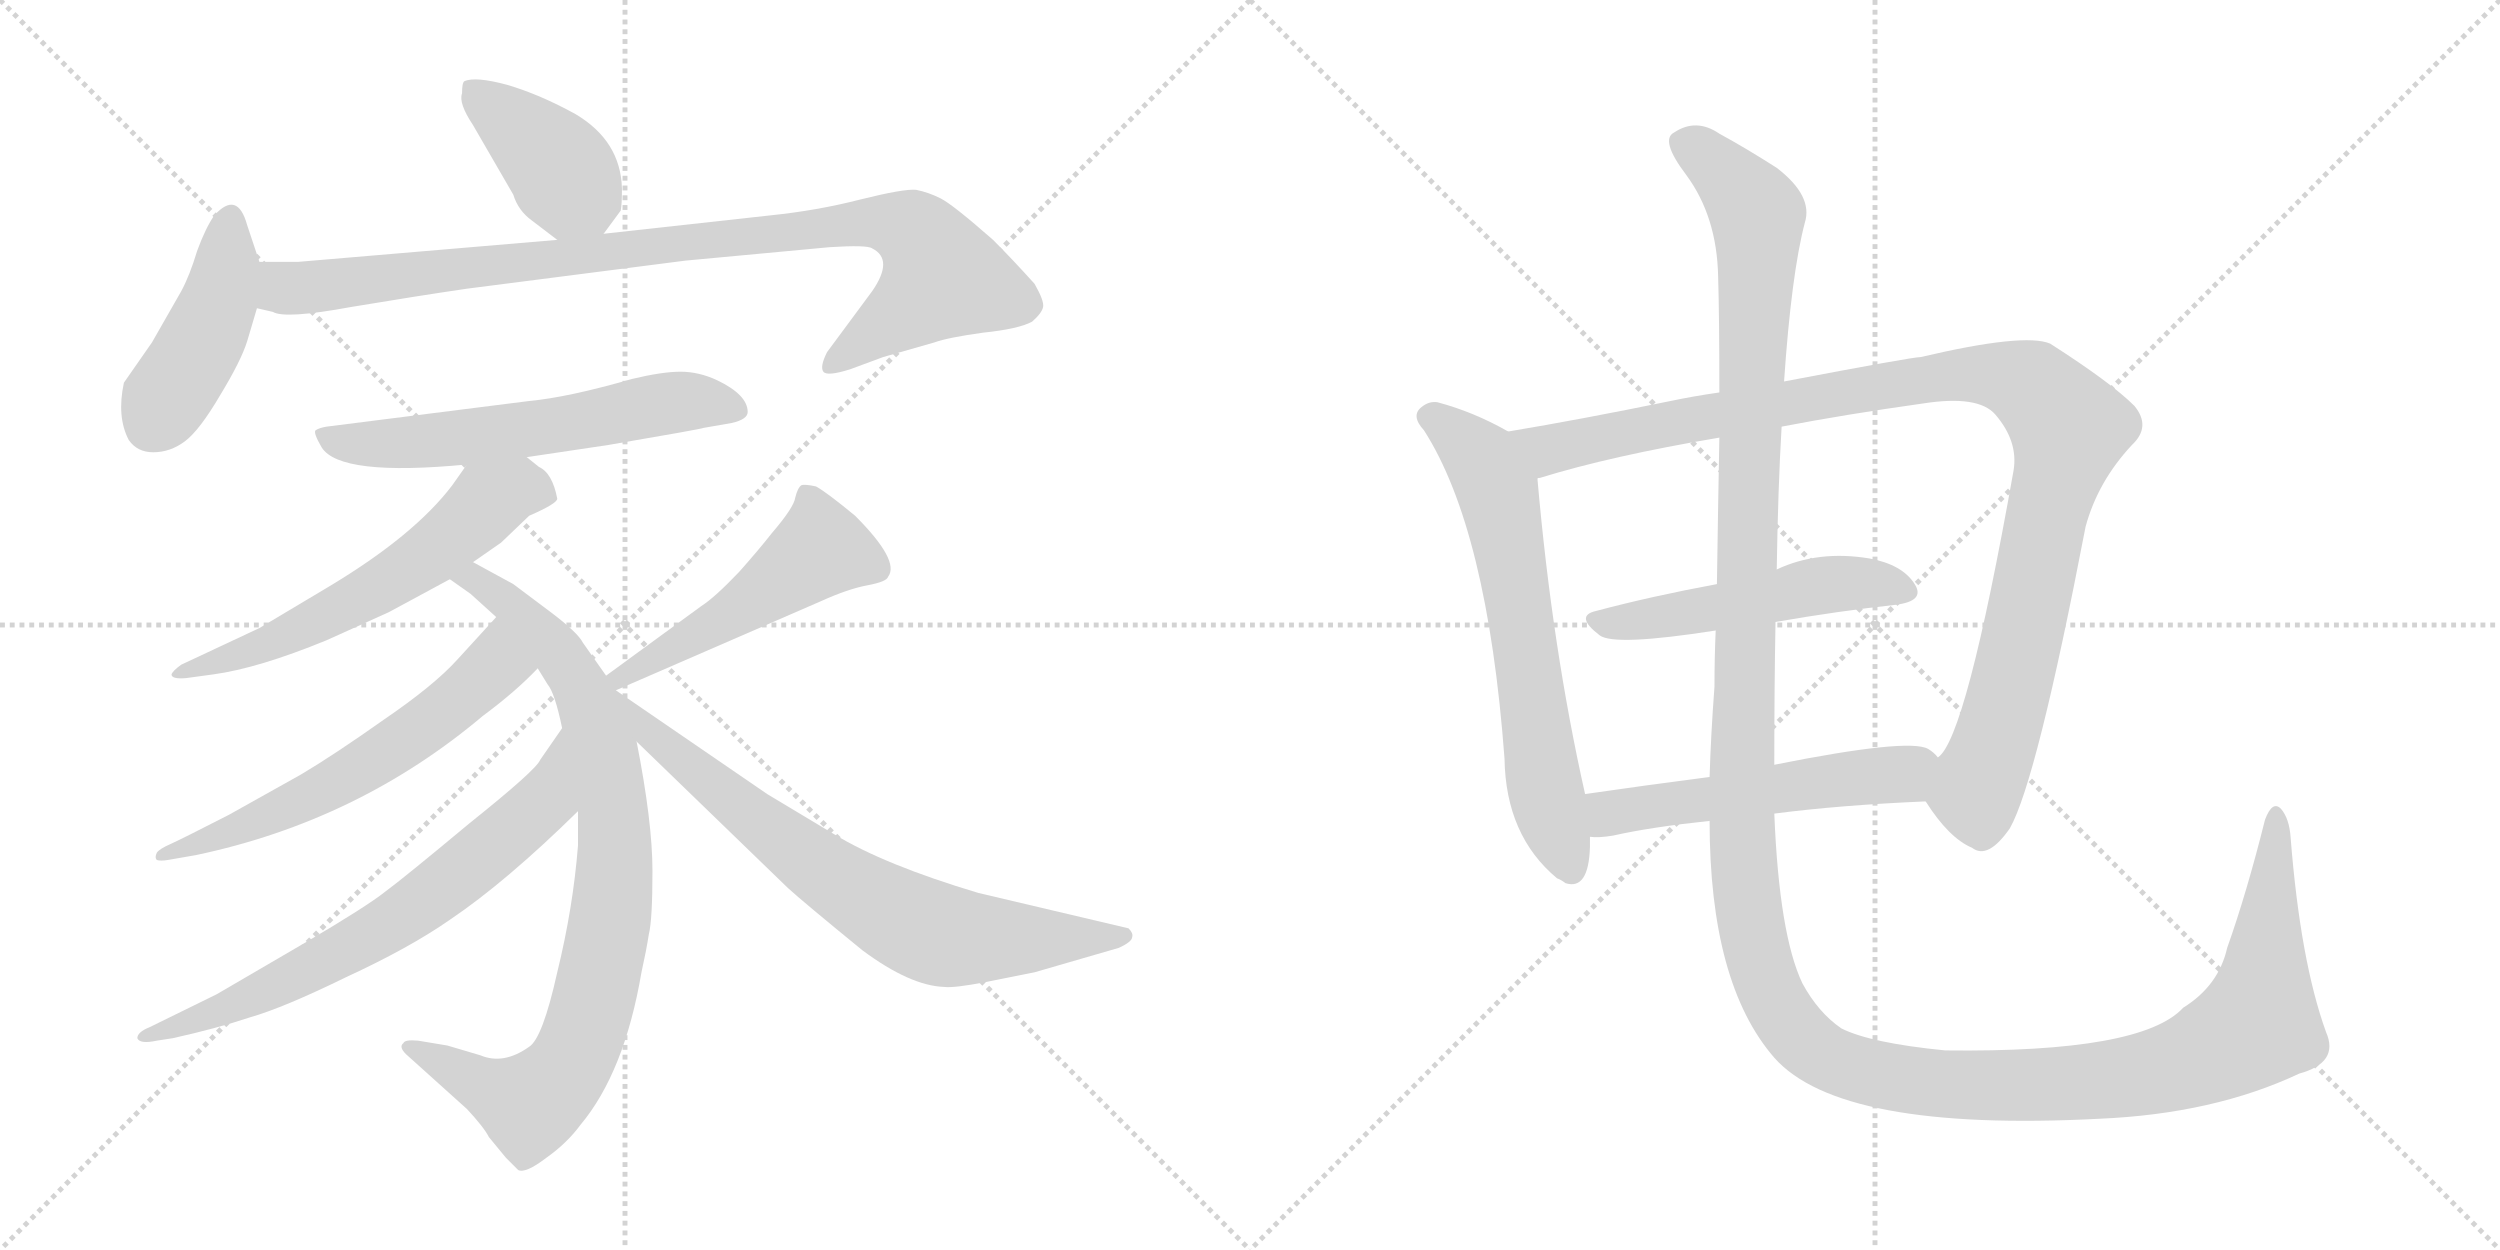 <svg version="1.1" viewBox="0 0 2048 1024" xmlns="http://www.w3.org/2000/svg">
  <g stroke="lightgray" stroke-dasharray="1,1" stroke-width="1" transform="scale(4, 4)">
    <line x1="0" y1="0" x2="256" y2="256"></line>
    <line x1="256" y1="0" x2="0" y2="256"></line>
    <line x1="128" y1="0" x2="128" y2="256"></line>
    <line x1="0" y1="128" x2="256" y2="128"></line>
    <line x1="256" y1="0" x2="512" y2="256"></line>
    <line x1="512" y1="0" x2="256" y2="256"></line>
    <line x1="384" y1="0" x2="384" y2="256"></line>
    <line x1="256" y1="128" x2="512" y2="128"></line>
  </g>
<g transform="scale(1, -1) translate(0, -850)">
   <style type="text/css">
    @keyframes keyframes0 {
      from {
       stroke: black;
       stroke-dashoffset: 403;
       stroke-width: 128;
       }
       57% {
       animation-timing-function: step-end;
       stroke: black;
       stroke-dashoffset: 0;
       stroke-width: 128;
       }
       to {
       stroke: black;
       stroke-width: 1024;
       }
       }
       #make-me-a-hanzi-animation-0 {
         animation: keyframes0 0.578s both;
         animation-delay: 0s;
         animation-timing-function: linear;
       }
    @keyframes keyframes1 {
      from {
       stroke: black;
       stroke-dashoffset: 437;
       stroke-width: 128;
       }
       59% {
       animation-timing-function: step-end;
       stroke: black;
       stroke-dashoffset: 0;
       stroke-width: 128;
       }
       to {
       stroke: black;
       stroke-width: 1024;
       }
       }
       #make-me-a-hanzi-animation-1 {
         animation: keyframes1 0.606s both;
         animation-delay: 0.578s;
         animation-timing-function: linear;
       }
    @keyframes keyframes2 {
      from {
       stroke: black;
       stroke-dashoffset: 960;
       stroke-width: 128;
       }
       76% {
       animation-timing-function: step-end;
       stroke: black;
       stroke-dashoffset: 0;
       stroke-width: 128;
       }
       to {
       stroke: black;
       stroke-width: 1024;
       }
       }
       #make-me-a-hanzi-animation-2 {
         animation: keyframes2 1.031s both;
         animation-delay: 1.184s;
         animation-timing-function: linear;
       }
    @keyframes keyframes3 {
      from {
       stroke: black;
       stroke-dashoffset: 597;
       stroke-width: 128;
       }
       66% {
       animation-timing-function: step-end;
       stroke: black;
       stroke-dashoffset: 0;
       stroke-width: 128;
       }
       to {
       stroke: black;
       stroke-width: 1024;
       }
       }
       #make-me-a-hanzi-animation-3 {
         animation: keyframes3 0.736s both;
         animation-delay: 2.215s;
         animation-timing-function: linear;
       }
    @keyframes keyframes4 {
      from {
       stroke: black;
       stroke-dashoffset: 596;
       stroke-width: 128;
       }
       66% {
       animation-timing-function: step-end;
       stroke: black;
       stroke-dashoffset: 0;
       stroke-width: 128;
       }
       to {
       stroke: black;
       stroke-width: 1024;
       }
       }
       #make-me-a-hanzi-animation-4 {
         animation: keyframes4 0.735s both;
         animation-delay: 2.951s;
         animation-timing-function: linear;
       }
    @keyframes keyframes5 {
      from {
       stroke: black;
       stroke-dashoffset: 866;
       stroke-width: 128;
       }
       74% {
       animation-timing-function: step-end;
       stroke: black;
       stroke-dashoffset: 0;
       stroke-width: 128;
       }
       to {
       stroke: black;
       stroke-width: 1024;
       }
       }
       #make-me-a-hanzi-animation-5 {
         animation: keyframes5 0.955s both;
         animation-delay: 3.686s;
         animation-timing-function: linear;
       }
    @keyframes keyframes6 {
      from {
       stroke: black;
       stroke-dashoffset: 602;
       stroke-width: 128;
       }
       66% {
       animation-timing-function: step-end;
       stroke: black;
       stroke-dashoffset: 0;
       stroke-width: 128;
       }
       to {
       stroke: black;
       stroke-width: 1024;
       }
       }
       #make-me-a-hanzi-animation-6 {
         animation: keyframes6 0.74s both;
         animation-delay: 4.64s;
         animation-timing-function: linear;
       }
    @keyframes keyframes7 {
      from {
       stroke: black;
       stroke-dashoffset: 692;
       stroke-width: 128;
       }
       69% {
       animation-timing-function: step-end;
       stroke: black;
       stroke-dashoffset: 0;
       stroke-width: 128;
       }
       to {
       stroke: black;
       stroke-width: 1024;
       }
       }
       #make-me-a-hanzi-animation-7 {
         animation: keyframes7 0.813s both;
         animation-delay: 5.38s;
         animation-timing-function: linear;
       }
    @keyframes keyframes8 {
      from {
       stroke: black;
       stroke-dashoffset: 502;
       stroke-width: 128;
       }
       62% {
       animation-timing-function: step-end;
       stroke: black;
       stroke-dashoffset: 0;
       stroke-width: 128;
       }
       to {
       stroke: black;
       stroke-width: 1024;
       }
       }
       #make-me-a-hanzi-animation-8 {
         animation: keyframes8 0.659s both;
         animation-delay: 6.194s;
         animation-timing-function: linear;
       }
    @keyframes keyframes9 {
      from {
       stroke: black;
       stroke-dashoffset: 732;
       stroke-width: 128;
       }
       70% {
       animation-timing-function: step-end;
       stroke: black;
       stroke-dashoffset: 0;
       stroke-width: 128;
       }
       to {
       stroke: black;
       stroke-width: 1024;
       }
       }
       #make-me-a-hanzi-animation-9 {
         animation: keyframes9 0.846s both;
         animation-delay: 6.852s;
         animation-timing-function: linear;
       }
    @keyframes keyframes10 {
      from {
       stroke: black;
       stroke-dashoffset: 654;
       stroke-width: 128;
       }
       68% {
       animation-timing-function: step-end;
       stroke: black;
       stroke-dashoffset: 0;
       stroke-width: 128;
       }
       to {
       stroke: black;
       stroke-width: 1024;
       }
       }
       #make-me-a-hanzi-animation-10 {
         animation: keyframes10 0.782s both;
         animation-delay: 7.698s;
         animation-timing-function: linear;
       }
    @keyframes keyframes11 {
      from {
       stroke: black;
       stroke-dashoffset: 1075;
       stroke-width: 128;
       }
       78% {
       animation-timing-function: step-end;
       stroke: black;
       stroke-dashoffset: 0;
       stroke-width: 128;
       }
       to {
       stroke: black;
       stroke-width: 1024;
       }
       }
       #make-me-a-hanzi-animation-11 {
         animation: keyframes11 1.125s both;
         animation-delay: 8.48s;
         animation-timing-function: linear;
       }
    @keyframes keyframes12 {
      from {
       stroke: black;
       stroke-dashoffset: 509;
       stroke-width: 128;
       }
       62% {
       animation-timing-function: step-end;
       stroke: black;
       stroke-dashoffset: 0;
       stroke-width: 128;
       }
       to {
       stroke: black;
       stroke-width: 1024;
       }
       }
       #make-me-a-hanzi-animation-12 {
         animation: keyframes12 0.664s both;
         animation-delay: 9.605s;
         animation-timing-function: linear;
       }
    @keyframes keyframes13 {
      from {
       stroke: black;
       stroke-dashoffset: 537;
       stroke-width: 128;
       }
       64% {
       animation-timing-function: step-end;
       stroke: black;
       stroke-dashoffset: 0;
       stroke-width: 128;
       }
       to {
       stroke: black;
       stroke-width: 1024;
       }
       }
       #make-me-a-hanzi-animation-13 {
         animation: keyframes13 0.687s both;
         animation-delay: 10.269s;
         animation-timing-function: linear;
       }
    @keyframes keyframes14 {
      from {
       stroke: black;
       stroke-dashoffset: 1584;
       stroke-width: 128;
       }
       84% {
       animation-timing-function: step-end;
       stroke: black;
       stroke-dashoffset: 0;
       stroke-width: 128;
       }
       to {
       stroke: black;
       stroke-width: 1024;
       }
       }
       #make-me-a-hanzi-animation-14 {
         animation: keyframes14 1.539s both;
         animation-delay: 10.956s;
         animation-timing-function: linear;
       }
</style>
<path d="M 435.5 669.5 L 456.5 653.5 C 478.5 636.5 478.5 636.5 494.5 658.5 L 508.5 677.5 Q 509.5 682.5 509.5 695.5 Q 508.5 734.5 471.5 756.5 Q 442.5 772.5 415.5 780.5 Q 389.5 787.5 380.5 783.5 Q 378.5 782.5 378.5 773.5 Q 375.5 765.5 387.5 747.5 L 420.5 690.5 Q 424.5 677.5 435.5 669.5 Z" fill="lightgray"></path> 
<path d="M 212.5 635.5 L 202.5 665.5 Q 194.5 694.5 175.5 673.5 Q 168.5 663.5 161.5 644.5 Q 155.5 624.5 148.5 611.5 L 124.5 569.5 L 101.5 536.5 Q 95.5 508.5 105.5 489.5 Q 112.5 479.5 125.5 479.5 Q 139.5 479.5 151.5 488.5 Q 163.5 497.5 180.5 526.5 Q 197.5 554.5 202.5 570.5 L 210.5 597.5 L 212.5 635.5 Z" fill="lightgray"></path> 
<path d="M 456.5 653.5 L 244.5 635.5 L 212.5 635.5 C 182.5 635.5 181.5 604.5 210.5 597.5 L 223.5 594.5 Q 233.5 588.5 287.5 598.5 Q 341.5 607.5 382.5 613.5 L 561.5 636.5 L 679.5 647.5 Q 710.5 649.5 714.5 646.5 Q 732.5 637.5 714.5 611.5 L 677.5 561.5 Q 671.5 549.5 674.5 545.5 Q 677.5 541.5 696.5 547.5 L 723.5 557.5 L 765.5 569.5 Q 776.5 573.5 805.5 577.5 Q 834.5 580.5 845.5 586.5 Q 853.5 593.5 854.5 598.5 Q 855.5 603.5 847.5 617.5 Q 829.5 637.5 813.5 653.5 Q 780.5 682.5 770.5 687.5 Q 760.5 692.5 750.5 694.5 Q 740.5 695.5 704.5 686.5 Q 669.5 677.5 630.5 673.5 L 494.5 658.5 L 456.5 653.5 Z" fill="lightgray"></path> 
<path d="M 431.5 475.5 L 498.5 485.5 Q 574.5 498.5 576.5 499.5 L 599.5 503.5 Q 612.5 506.5 612.5 512.5 Q 612.5 526.5 587.5 538.5 Q 572.5 545.5 557.5 545.5 Q 542.5 545.5 517.5 539.5 Q 465.5 524.5 433.5 521.5 L 267.5 500.5 Q 261.5 499.5 258.5 497.5 Q 256.5 495.5 263.5 483.5 Q 278.5 459.5 382.5 469.5 L 431.5 475.5 Z" fill="lightgray"></path> 
<path d="M 387.5 389.5 L 410.5 405.5 L 433.5 427.5 Q 456.5 437.5 456.5 441.5 Q 452.5 462.5 441.5 467.5 L 431.5 475.5 C 408.5 494.5 399.5 494.5 382.5 469.5 L 370.5 452.5 Q 339.5 411.5 269.5 369.5 L 212.5 335.5 L 148.5 305.5 Q 141.5 300.5 140.5 297.5 Q 140.5 293.5 152.5 294.5 L 174.5 297.5 Q 211.5 302.5 267.5 325.5 L 318.5 348.5 L 368.5 375.5 L 387.5 389.5 Z" fill="lightgray"></path> 
<path d="M 496.5 296.5 L 477.5 323.5 Q 473.5 331.5 452.5 347.5 L 420.5 371.5 L 387.5 389.5 C 361.5 403.5 343.5 392.5 368.5 375.5 L 385.5 363.5 L 406.5 344.5 L 440.5 302.5 L 448.5 289.5 Q 454.5 282.5 460.5 253.5 L 473.5 185.5 L 473.5 157.5 Q 469.5 106.5 456.5 53.5 Q 444.5 -0.5 433.5 -7.5 Q 412.5 -22.5 393.5 -14.5 L 366.5 -6.5 L 342.5 -2.5 Q 331.5 -1.5 330.5 -4.5 Q 326.5 -7.5 332.5 -13.5 L 382.5 -58.5 Q 396.5 -73.5 400.5 -81.5 L 414.5 -98.5 L 424.5 -108.5 Q 430.5 -111.5 447.5 -98.5 Q 464.5 -86.5 475.5 -71.5 Q 511.5 -28.5 525.5 53.5 Q 529.5 71.5 531.5 84.5 Q 534.5 96.5 534.5 136.5 Q 534.5 176.5 521.5 242.5 L 504.5 284.5 L 496.5 296.5 Z" fill="lightgray"></path> 
<path d="M 406.5 344.5 L 374.5 309.5 Q 355.5 288.5 314.5 260.5 Q 273.5 231.5 246.5 215.5 L 187.5 182.5 Q 148.5 162.5 139.5 158.5 Q 130.5 154.5 128.5 151.5 Q 126.5 147.5 128.5 145.5 Q 131.5 144.5 137.5 145.5 L 160.5 149.5 Q 293.5 177.5 395.5 263.5 Q 422.5 283.5 440.5 302.5 C 461.5 323.5 426.5 366.5 406.5 344.5 Z" fill="lightgray"></path> 
<path d="M 460.5 253.5 L 442.5 227.5 Q 439.5 219.5 384.5 175.5 Q 330.5 130.5 315.5 119.5 Q 300.5 107.5 249.5 77.5 L 177.5 35.5 L 122.5 8.5 Q 112.5 4.5 112.5 -0.5 Q 114.5 -5.5 128.5 -2.5 L 141.5 -0.5 Q 177.5 7.5 204.5 16.5 Q 232.5 24.5 283.5 49.5 Q 335.5 73.5 368.5 96.5 Q 414.5 127.5 473.5 185.5 C 495.5 206.5 477.5 278.5 460.5 253.5 Z" fill="lightgray"></path> 
<path d="M 504.5 284.5 L 672.5 357.5 Q 694.5 367.5 710.5 370.5 Q 726.5 373.5 727.5 377.5 Q 737.5 390.5 700.5 427.5 Q 677.5 446.5 668.5 451.5 Q 659.5 453.5 656.5 452.5 Q 653.5 450.5 651.5 442.5 Q 650.5 434.5 632.5 413.5 Q 621.5 399.5 605.5 381.5 Q 585.5 360.5 574.5 353.5 L 496.5 296.5 C 472.5 278.5 476.5 272.5 504.5 284.5 Z" fill="lightgray"></path> 
<path d="M 521.5 242.5 L 645.5 122.5 Q 657.5 111.5 706.5 71.5 Q 745.5 42.5 773.5 41.5 Q 781.5 40.5 807.5 45.5 L 847.5 53.5 L 916.5 73.5 Q 927.5 78.5 927.5 82.5 Q 928.5 85.5 924.5 89.5 L 801.5 118.5 Q 724.5 141.5 683.5 166.5 L 628.5 199.5 L 504.5 284.5 C 479.5 301.5 499.5 263.5 521.5 242.5 Z" fill="lightgray"></path> 
<path d="M 1235.5 496.5 Q 1207.5 512.5 1177.5 520.5 Q 1170.5 521.5 1164.5 516.5 Q 1155.5 509.5 1166.5 497.5 Q 1218.5 416.5 1232.5 228.5 Q 1233.5 165.5 1275.5 130.5 Q 1278.5 129.5 1282.5 126.5 Q 1301.5 120.5 1302.5 156.5 L 1302.5 164.5 L 1298.5 199.5 Q 1271.5 319.5 1259.5 457.5 C 1257.5 484.5 1257.5 484.5 1235.5 496.5 Z" fill="lightgray"></path> 
<path d="M 1577.5 193.5 Q 1596.5 163.5 1615.5 155.5 Q 1628.5 145.5 1646.5 171.5 Q 1668.5 210.5 1708.5 418.5 Q 1718.5 455.5 1746.5 485.5 Q 1762.5 500.5 1748.5 517.5 Q 1729.5 536.5 1679.5 568.5 Q 1658.5 577.5 1573.5 557.5 Q 1566.5 557.5 1461.5 537.5 L 1408.5 528.5 Q 1387.5 525.5 1368.5 521.5 Q 1295.5 506.5 1235.5 496.5 C 1205.5 491.5 1230.5 448.5 1259.5 457.5 Q 1258.5 458.5 1261.5 458.5 Q 1319.5 476.5 1408.5 491.5 L 1459.5 500.5 Q 1511.5 510.5 1575.5 519.5 Q 1620.5 526.5 1634.5 510.5 Q 1653.5 488.5 1649.5 464.5 Q 1610.5 244.5 1587.5 229.5 C 1572.5 203.5 1571.5 202.5 1577.5 193.5 Z" fill="lightgray"></path> 
<path d="M 1454.5 340.5 Q 1506.5 349.5 1552.5 354.5 Q 1577.5 357.5 1568.5 371.5 Q 1558.5 387.5 1531.5 392.5 Q 1489.5 399.5 1455.5 383.5 L 1406.5 371.5 Q 1352.5 361.5 1307.5 349.5 Q 1289.5 345.5 1310.5 329.5 Q 1322.5 320.5 1405.5 333.5 L 1454.5 340.5 Z" fill="lightgray"></path> 
<path d="M 1453.5 183.5 Q 1507.5 190.5 1577.5 193.5 C 1607.5 194.5 1609.5 209.5 1587.5 229.5 Q 1584.5 233.5 1579.5 236.5 Q 1563.5 245.5 1453.5 223.5 L 1400.5 213.5 Q 1346.5 206.5 1298.5 199.5 C 1268.5 195.5 1272.5 164.5 1302.5 164.5 Q 1309.5 163.5 1321.5 165.5 Q 1352.5 172.5 1400.5 177.5 L 1453.5 183.5 Z" fill="lightgray"></path> 
<path d="M 1905.5 4.5 Q 1884.5 62.5 1876.5 163.5 Q 1875.5 179.5 1868.5 187.5 Q 1861.5 194.5 1855.5 178.5 Q 1840.5 118.5 1824.5 73.5 Q 1817.5 42.5 1788.5 24.5 Q 1754.5 -12.5 1593.5 -10.5 Q 1532.5 -4.5 1508.5 7.5 Q 1489.5 20.5 1476.5 44.5 Q 1457.5 84.5 1453.5 183.5 L 1453.5 223.5 Q 1453.5 287.5 1454.5 340.5 L 1455.5 383.5 Q 1456.5 449.5 1459.5 500.5 L 1461.5 537.5 Q 1467.5 625.5 1478.5 667.5 Q 1485.5 689.5 1455.5 712.5 Q 1430.5 728.5 1408.5 740.5 Q 1389.5 753.5 1371.5 741.5 Q 1359.5 735.5 1381.5 706.5 Q 1406.5 672.5 1407.5 623.5 Q 1408.5 590.5 1408.5 528.5 L 1408.5 491.5 Q 1407.5 439.5 1406.5 371.5 L 1405.5 333.5 Q 1404.5 311.5 1404.5 287.5 Q 1401.5 247.5 1400.5 213.5 L 1400.5 177.5 Q 1400.5 44.5 1453.5 -16.5 Q 1507.5 -77.5 1719.5 -66.5 Q 1813.5 -62.5 1883.5 -29.5 Q 1916.5 -20.5 1905.5 4.5 Z" fill="lightgray"></path> 
      <clipPath id="make-me-a-hanzi-clip-0">
      <path d="M 435.5 669.5 L 456.5 653.5 C 478.5 636.5 478.5 636.5 494.5 658.5 L 508.5 677.5 Q 509.5 682.5 509.5 695.5 Q 508.5 734.5 471.5 756.5 Q 442.5 772.5 415.5 780.5 Q 389.5 787.5 380.5 783.5 Q 378.5 782.5 378.5 773.5 Q 375.5 765.5 387.5 747.5 L 420.5 690.5 Q 424.5 677.5 435.5 669.5 Z" fill="lightgray"></path>
      </clipPath>
      <path clip-path="url(#make-me-a-hanzi-clip-0)" d="M 385.5 777.5 L 446.5 725.5 L 486.5 671.5 " fill="none" id="make-me-a-hanzi-animation-0" stroke-dasharray="275 550" stroke-linecap="round"></path>

      <clipPath id="make-me-a-hanzi-clip-1">
      <path d="M 212.5 635.5 L 202.5 665.5 Q 194.5 694.5 175.5 673.5 Q 168.5 663.5 161.5 644.5 Q 155.5 624.5 148.5 611.5 L 124.5 569.5 L 101.5 536.5 Q 95.5 508.5 105.5 489.5 Q 112.5 479.5 125.5 479.5 Q 139.5 479.5 151.5 488.5 Q 163.5 497.5 180.5 526.5 Q 197.5 554.5 202.5 570.5 L 210.5 597.5 L 212.5 635.5 Z" fill="lightgray"></path>
      </clipPath>
      <path clip-path="url(#make-me-a-hanzi-clip-1)" d="M 188.5 668.5 L 178.5 599.5 L 124.5 502.5 " fill="none" id="make-me-a-hanzi-animation-1" stroke-dasharray="309 618" stroke-linecap="round"></path>

      <clipPath id="make-me-a-hanzi-clip-2">
      <path d="M 456.5 653.5 L 244.5 635.5 L 212.5 635.5 C 182.5 635.5 181.5 604.5 210.5 597.5 L 223.5 594.5 Q 233.5 588.5 287.5 598.5 Q 341.5 607.5 382.5 613.5 L 561.5 636.5 L 679.5 647.5 Q 710.5 649.5 714.5 646.5 Q 732.5 637.5 714.5 611.5 L 677.5 561.5 Q 671.5 549.5 674.5 545.5 Q 677.5 541.5 696.5 547.5 L 723.5 557.5 L 765.5 569.5 Q 776.5 573.5 805.5 577.5 Q 834.5 580.5 845.5 586.5 Q 853.5 593.5 854.5 598.5 Q 855.5 603.5 847.5 617.5 Q 829.5 637.5 813.5 653.5 Q 780.5 682.5 770.5 687.5 Q 760.5 692.5 750.5 694.5 Q 740.5 695.5 704.5 686.5 Q 669.5 677.5 630.5 673.5 L 494.5 658.5 L 456.5 653.5 Z" fill="lightgray"></path>
      </clipPath>
      <path clip-path="url(#make-me-a-hanzi-clip-2)" d="M 217.5 628.5 L 230.5 615.5 L 243.5 613.5 L 719.5 669.5 L 746.5 661.5 L 771.5 621.5 L 678.5 549.5 " fill="none" id="make-me-a-hanzi-animation-2" stroke-dasharray="832 1664" stroke-linecap="round"></path>

      <clipPath id="make-me-a-hanzi-clip-3">
      <path d="M 431.5 475.5 L 498.5 485.5 Q 574.5 498.5 576.5 499.5 L 599.5 503.5 Q 612.5 506.5 612.5 512.5 Q 612.5 526.5 587.5 538.5 Q 572.5 545.5 557.5 545.5 Q 542.5 545.5 517.5 539.5 Q 465.5 524.5 433.5 521.5 L 267.5 500.5 Q 261.5 499.5 258.5 497.5 Q 256.5 495.5 263.5 483.5 Q 278.5 459.5 382.5 469.5 L 431.5 475.5 Z" fill="lightgray"></path>
      </clipPath>
      <path clip-path="url(#make-me-a-hanzi-clip-3)" d="M 265.5 492.5 L 296.5 485.5 L 346.5 487.5 L 508.5 509.5 L 543.5 519.5 L 569.5 521.5 L 601.5 514.5 " fill="none" id="make-me-a-hanzi-animation-3" stroke-dasharray="469 938" stroke-linecap="round"></path>

      <clipPath id="make-me-a-hanzi-clip-4">
      <path d="M 387.5 389.5 L 410.5 405.5 L 433.5 427.5 Q 456.5 437.5 456.5 441.5 Q 452.5 462.5 441.5 467.5 L 431.5 475.5 C 408.5 494.5 399.5 494.5 382.5 469.5 L 370.5 452.5 Q 339.5 411.5 269.5 369.5 L 212.5 335.5 L 148.5 305.5 Q 141.5 300.5 140.5 297.5 Q 140.5 293.5 152.5 294.5 L 174.5 297.5 Q 211.5 302.5 267.5 325.5 L 318.5 348.5 L 368.5 375.5 L 387.5 389.5 Z" fill="lightgray"></path>
      </clipPath>
      <path clip-path="url(#make-me-a-hanzi-clip-4)" d="M 445.5 447.5 L 424.5 450.5 L 404.5 441.5 L 350.5 394.5 L 291.5 358.5 L 225.5 325.5 L 147.5 298.5 " fill="none" id="make-me-a-hanzi-animation-4" stroke-dasharray="468 936" stroke-linecap="round"></path>

      <clipPath id="make-me-a-hanzi-clip-5">
      <path d="M 496.5 296.5 L 477.5 323.5 Q 473.5 331.5 452.5 347.5 L 420.5 371.5 L 387.5 389.5 C 361.5 403.5 343.5 392.5 368.5 375.5 L 385.5 363.5 L 406.5 344.5 L 440.5 302.5 L 448.5 289.5 Q 454.5 282.5 460.5 253.5 L 473.5 185.5 L 473.5 157.5 Q 469.5 106.5 456.5 53.5 Q 444.5 -0.5 433.5 -7.5 Q 412.5 -22.5 393.5 -14.5 L 366.5 -6.5 L 342.5 -2.5 Q 331.5 -1.5 330.5 -4.5 Q 326.5 -7.5 332.5 -13.5 L 382.5 -58.5 Q 396.5 -73.5 400.5 -81.5 L 414.5 -98.5 L 424.5 -108.5 Q 430.5 -111.5 447.5 -98.5 Q 464.5 -86.5 475.5 -71.5 Q 511.5 -28.5 525.5 53.5 Q 529.5 71.5 531.5 84.5 Q 534.5 96.5 534.5 136.5 Q 534.5 176.5 521.5 242.5 L 504.5 284.5 L 496.5 296.5 Z" fill="lightgray"></path>
      </clipPath>
      <path clip-path="url(#make-me-a-hanzi-clip-5)" d="M 375.5 376.5 L 388.5 375.5 L 417.5 356.5 L 458.5 314.5 L 480.5 277.5 L 501.5 194.5 L 503.5 127.5 L 479.5 6.5 L 449.5 -43.5 L 430.5 -54.5 L 337.5 -7.5 " fill="none" id="make-me-a-hanzi-animation-5" stroke-dasharray="738 1476" stroke-linecap="round"></path>

      <clipPath id="make-me-a-hanzi-clip-6">
      <path d="M 406.5 344.5 L 374.5 309.5 Q 355.5 288.5 314.5 260.5 Q 273.5 231.5 246.5 215.5 L 187.5 182.5 Q 148.5 162.5 139.5 158.5 Q 130.5 154.5 128.5 151.5 Q 126.5 147.5 128.5 145.5 Q 131.5 144.5 137.5 145.5 L 160.5 149.5 Q 293.5 177.5 395.5 263.5 Q 422.5 283.5 440.5 302.5 C 461.5 323.5 426.5 366.5 406.5 344.5 Z" fill="lightgray"></path>
      </clipPath>
      <path clip-path="url(#make-me-a-hanzi-clip-6)" d="M 405.5 334.5 L 405.5 304.5 L 327.5 240.5 L 237.5 189.5 L 133.5 148.5 " fill="none" id="make-me-a-hanzi-animation-6" stroke-dasharray="474 948" stroke-linecap="round"></path>

      <clipPath id="make-me-a-hanzi-clip-7">
      <path d="M 460.5 253.5 L 442.5 227.5 Q 439.5 219.5 384.5 175.5 Q 330.5 130.5 315.5 119.5 Q 300.5 107.5 249.5 77.5 L 177.5 35.5 L 122.5 8.5 Q 112.5 4.5 112.5 -0.5 Q 114.5 -5.5 128.5 -2.5 L 141.5 -0.5 Q 177.5 7.5 204.5 16.5 Q 232.5 24.5 283.5 49.5 Q 335.5 73.5 368.5 96.5 Q 414.5 127.5 473.5 185.5 C 495.5 206.5 477.5 278.5 460.5 253.5 Z" fill="lightgray"></path>
      </clipPath>
      <path clip-path="url(#make-me-a-hanzi-clip-7)" d="M 457.5 245.5 L 449.5 201.5 L 442.5 191.5 L 359.5 120.5 L 295.5 78.5 L 225.5 42.5 L 172.5 18.5 L 118.5 3.5 " fill="none" id="make-me-a-hanzi-animation-7" stroke-dasharray="564 1128" stroke-linecap="round"></path>

      <clipPath id="make-me-a-hanzi-clip-8">
      <path d="M 504.5 284.5 L 672.5 357.5 Q 694.5 367.5 710.5 370.5 Q 726.5 373.5 727.5 377.5 Q 737.5 390.5 700.5 427.5 Q 677.5 446.5 668.5 451.5 Q 659.5 453.5 656.5 452.5 Q 653.5 450.5 651.5 442.5 Q 650.5 434.5 632.5 413.5 Q 621.5 399.5 605.5 381.5 Q 585.5 360.5 574.5 353.5 L 496.5 296.5 C 472.5 278.5 476.5 272.5 504.5 284.5 Z" fill="lightgray"></path>
      </clipPath>
      <path clip-path="url(#make-me-a-hanzi-clip-8)" d="M 718.5 384.5 L 672.5 400.5 L 601.5 348.5 L 506.5 294.5 " fill="none" id="make-me-a-hanzi-animation-8" stroke-dasharray="374 748" stroke-linecap="round"></path>

      <clipPath id="make-me-a-hanzi-clip-9">
      <path d="M 521.5 242.5 L 645.5 122.5 Q 657.5 111.5 706.5 71.5 Q 745.5 42.5 773.5 41.5 Q 781.5 40.5 807.5 45.5 L 847.5 53.5 L 916.5 73.5 Q 927.5 78.5 927.5 82.5 Q 928.5 85.5 924.5 89.5 L 801.5 118.5 Q 724.5 141.5 683.5 166.5 L 628.5 199.5 L 504.5 284.5 C 479.5 301.5 499.5 263.5 521.5 242.5 Z" fill="lightgray"></path>
      </clipPath>
      <path clip-path="url(#make-me-a-hanzi-clip-9)" d="M 509.5 278.5 L 547.5 235.5 L 675.5 135.5 L 736.5 98.5 L 781.5 82.5 L 918.5 82.5 " fill="none" id="make-me-a-hanzi-animation-9" stroke-dasharray="604 1208" stroke-linecap="round"></path>

      <clipPath id="make-me-a-hanzi-clip-10">
      <path d="M 1235.5 496.5 Q 1207.5 512.5 1177.5 520.5 Q 1170.5 521.5 1164.5 516.5 Q 1155.5 509.5 1166.5 497.5 Q 1218.5 416.5 1232.5 228.5 Q 1233.5 165.5 1275.5 130.5 Q 1278.5 129.5 1282.5 126.5 Q 1301.5 120.5 1302.5 156.5 L 1302.5 164.5 L 1298.5 199.5 Q 1271.5 319.5 1259.5 457.5 C 1257.5 484.5 1257.5 484.5 1235.5 496.5 Z" fill="lightgray"></path>
      </clipPath>
      <path clip-path="url(#make-me-a-hanzi-clip-10)" d="M 1172.5 507.5 L 1213.5 473.5 L 1227.5 446.5 L 1264.5 208.5 L 1287.5 138.5 " fill="none" id="make-me-a-hanzi-animation-10" stroke-dasharray="526 1052" stroke-linecap="round"></path>

      <clipPath id="make-me-a-hanzi-clip-11">
      <path d="M 1577.5 193.5 Q 1596.5 163.5 1615.5 155.5 Q 1628.5 145.5 1646.5 171.5 Q 1668.5 210.5 1708.5 418.5 Q 1718.5 455.5 1746.5 485.5 Q 1762.5 500.5 1748.5 517.5 Q 1729.5 536.5 1679.5 568.5 Q 1658.5 577.5 1573.5 557.5 Q 1566.5 557.5 1461.5 537.5 L 1408.5 528.5 Q 1387.5 525.5 1368.5 521.5 Q 1295.5 506.5 1235.5 496.5 C 1205.5 491.5 1230.5 448.5 1259.5 457.5 Q 1258.5 458.5 1261.5 458.5 Q 1319.5 476.5 1408.5 491.5 L 1459.5 500.5 Q 1511.5 510.5 1575.5 519.5 Q 1620.5 526.5 1634.5 510.5 Q 1653.5 488.5 1649.5 464.5 Q 1610.5 244.5 1587.5 229.5 C 1572.5 203.5 1571.5 202.5 1577.5 193.5 Z" fill="lightgray"></path>
      </clipPath>
      <path clip-path="url(#make-me-a-hanzi-clip-11)" d="M 1243.5 492.5 L 1268.5 481.5 L 1588.5 542.5 L 1629.5 543.5 L 1666.5 531.5 L 1695.5 499.5 L 1673.5 419.5 L 1651.5 302.5 L 1618.5 197.5 L 1623.5 167.5 " fill="none" id="make-me-a-hanzi-animation-11" stroke-dasharray="947 1894" stroke-linecap="round"></path>

      <clipPath id="make-me-a-hanzi-clip-12">
      <path d="M 1454.5 340.5 Q 1506.5 349.5 1552.5 354.5 Q 1577.5 357.5 1568.5 371.5 Q 1558.5 387.5 1531.5 392.5 Q 1489.5 399.5 1455.5 383.5 L 1406.5 371.5 Q 1352.5 361.5 1307.5 349.5 Q 1289.5 345.5 1310.5 329.5 Q 1322.5 320.5 1405.5 333.5 L 1454.5 340.5 Z" fill="lightgray"></path>
      </clipPath>
      <path clip-path="url(#make-me-a-hanzi-clip-12)" d="M 1308.5 339.5 L 1367.5 344.5 L 1494.5 371.5 L 1534.5 372.5 L 1557.5 365.5 " fill="none" id="make-me-a-hanzi-animation-12" stroke-dasharray="381 762" stroke-linecap="round"></path>

      <clipPath id="make-me-a-hanzi-clip-13">
      <path d="M 1453.5 183.5 Q 1507.5 190.5 1577.5 193.5 C 1607.5 194.5 1609.5 209.5 1587.5 229.5 Q 1584.5 233.5 1579.5 236.5 Q 1563.5 245.5 1453.5 223.5 L 1400.5 213.5 Q 1346.5 206.5 1298.5 199.5 C 1268.5 195.5 1272.5 164.5 1302.5 164.5 Q 1309.5 163.5 1321.5 165.5 Q 1352.5 172.5 1400.5 177.5 L 1453.5 183.5 Z" fill="lightgray"></path>
      </clipPath>
      <path clip-path="url(#make-me-a-hanzi-clip-13)" d="M 1306.5 170.5 L 1318.5 183.5 L 1336.5 187.5 L 1559.5 216.5 L 1577.5 225.5 " fill="none" id="make-me-a-hanzi-animation-13" stroke-dasharray="409 818" stroke-linecap="round"></path>

      <clipPath id="make-me-a-hanzi-clip-14">
      <path d="M 1905.5 4.5 Q 1884.5 62.5 1876.5 163.5 Q 1875.5 179.5 1868.5 187.5 Q 1861.5 194.5 1855.5 178.5 Q 1840.5 118.5 1824.5 73.5 Q 1817.5 42.5 1788.5 24.5 Q 1754.5 -12.5 1593.5 -10.5 Q 1532.5 -4.5 1508.5 7.5 Q 1489.5 20.5 1476.5 44.5 Q 1457.5 84.5 1453.5 183.5 L 1453.5 223.5 Q 1453.5 287.5 1454.5 340.5 L 1455.5 383.5 Q 1456.5 449.5 1459.5 500.5 L 1461.5 537.5 Q 1467.5 625.5 1478.5 667.5 Q 1485.5 689.5 1455.5 712.5 Q 1430.5 728.5 1408.5 740.5 Q 1389.5 753.5 1371.5 741.5 Q 1359.5 735.5 1381.5 706.5 Q 1406.5 672.5 1407.5 623.5 Q 1408.5 590.5 1408.5 528.5 L 1408.5 491.5 Q 1407.5 439.5 1406.5 371.5 L 1405.5 333.5 Q 1404.5 311.5 1404.5 287.5 Q 1401.5 247.5 1400.5 213.5 L 1400.5 177.5 Q 1400.5 44.5 1453.5 -16.5 Q 1507.5 -77.5 1719.5 -66.5 Q 1813.5 -62.5 1883.5 -29.5 Q 1916.5 -20.5 1905.5 4.5 Z" fill="lightgray"></path>
      </clipPath>
      <path clip-path="url(#make-me-a-hanzi-clip-14)" d="M 1379.5 731.5 L 1412.5 708.5 L 1439.5 671.5 L 1426.5 167.5 L 1439.5 69.5 L 1452.5 32.5 L 1470.5 5.5 L 1503.5 -19.5 L 1583.5 -37.5 L 1706.5 -37.5 L 1800.5 -16.5 L 1849.5 11.5 L 1864.5 178.5 " fill="none" id="make-me-a-hanzi-animation-14" stroke-dasharray="1456 2912" stroke-linecap="round"></path>

</g>
</svg>
